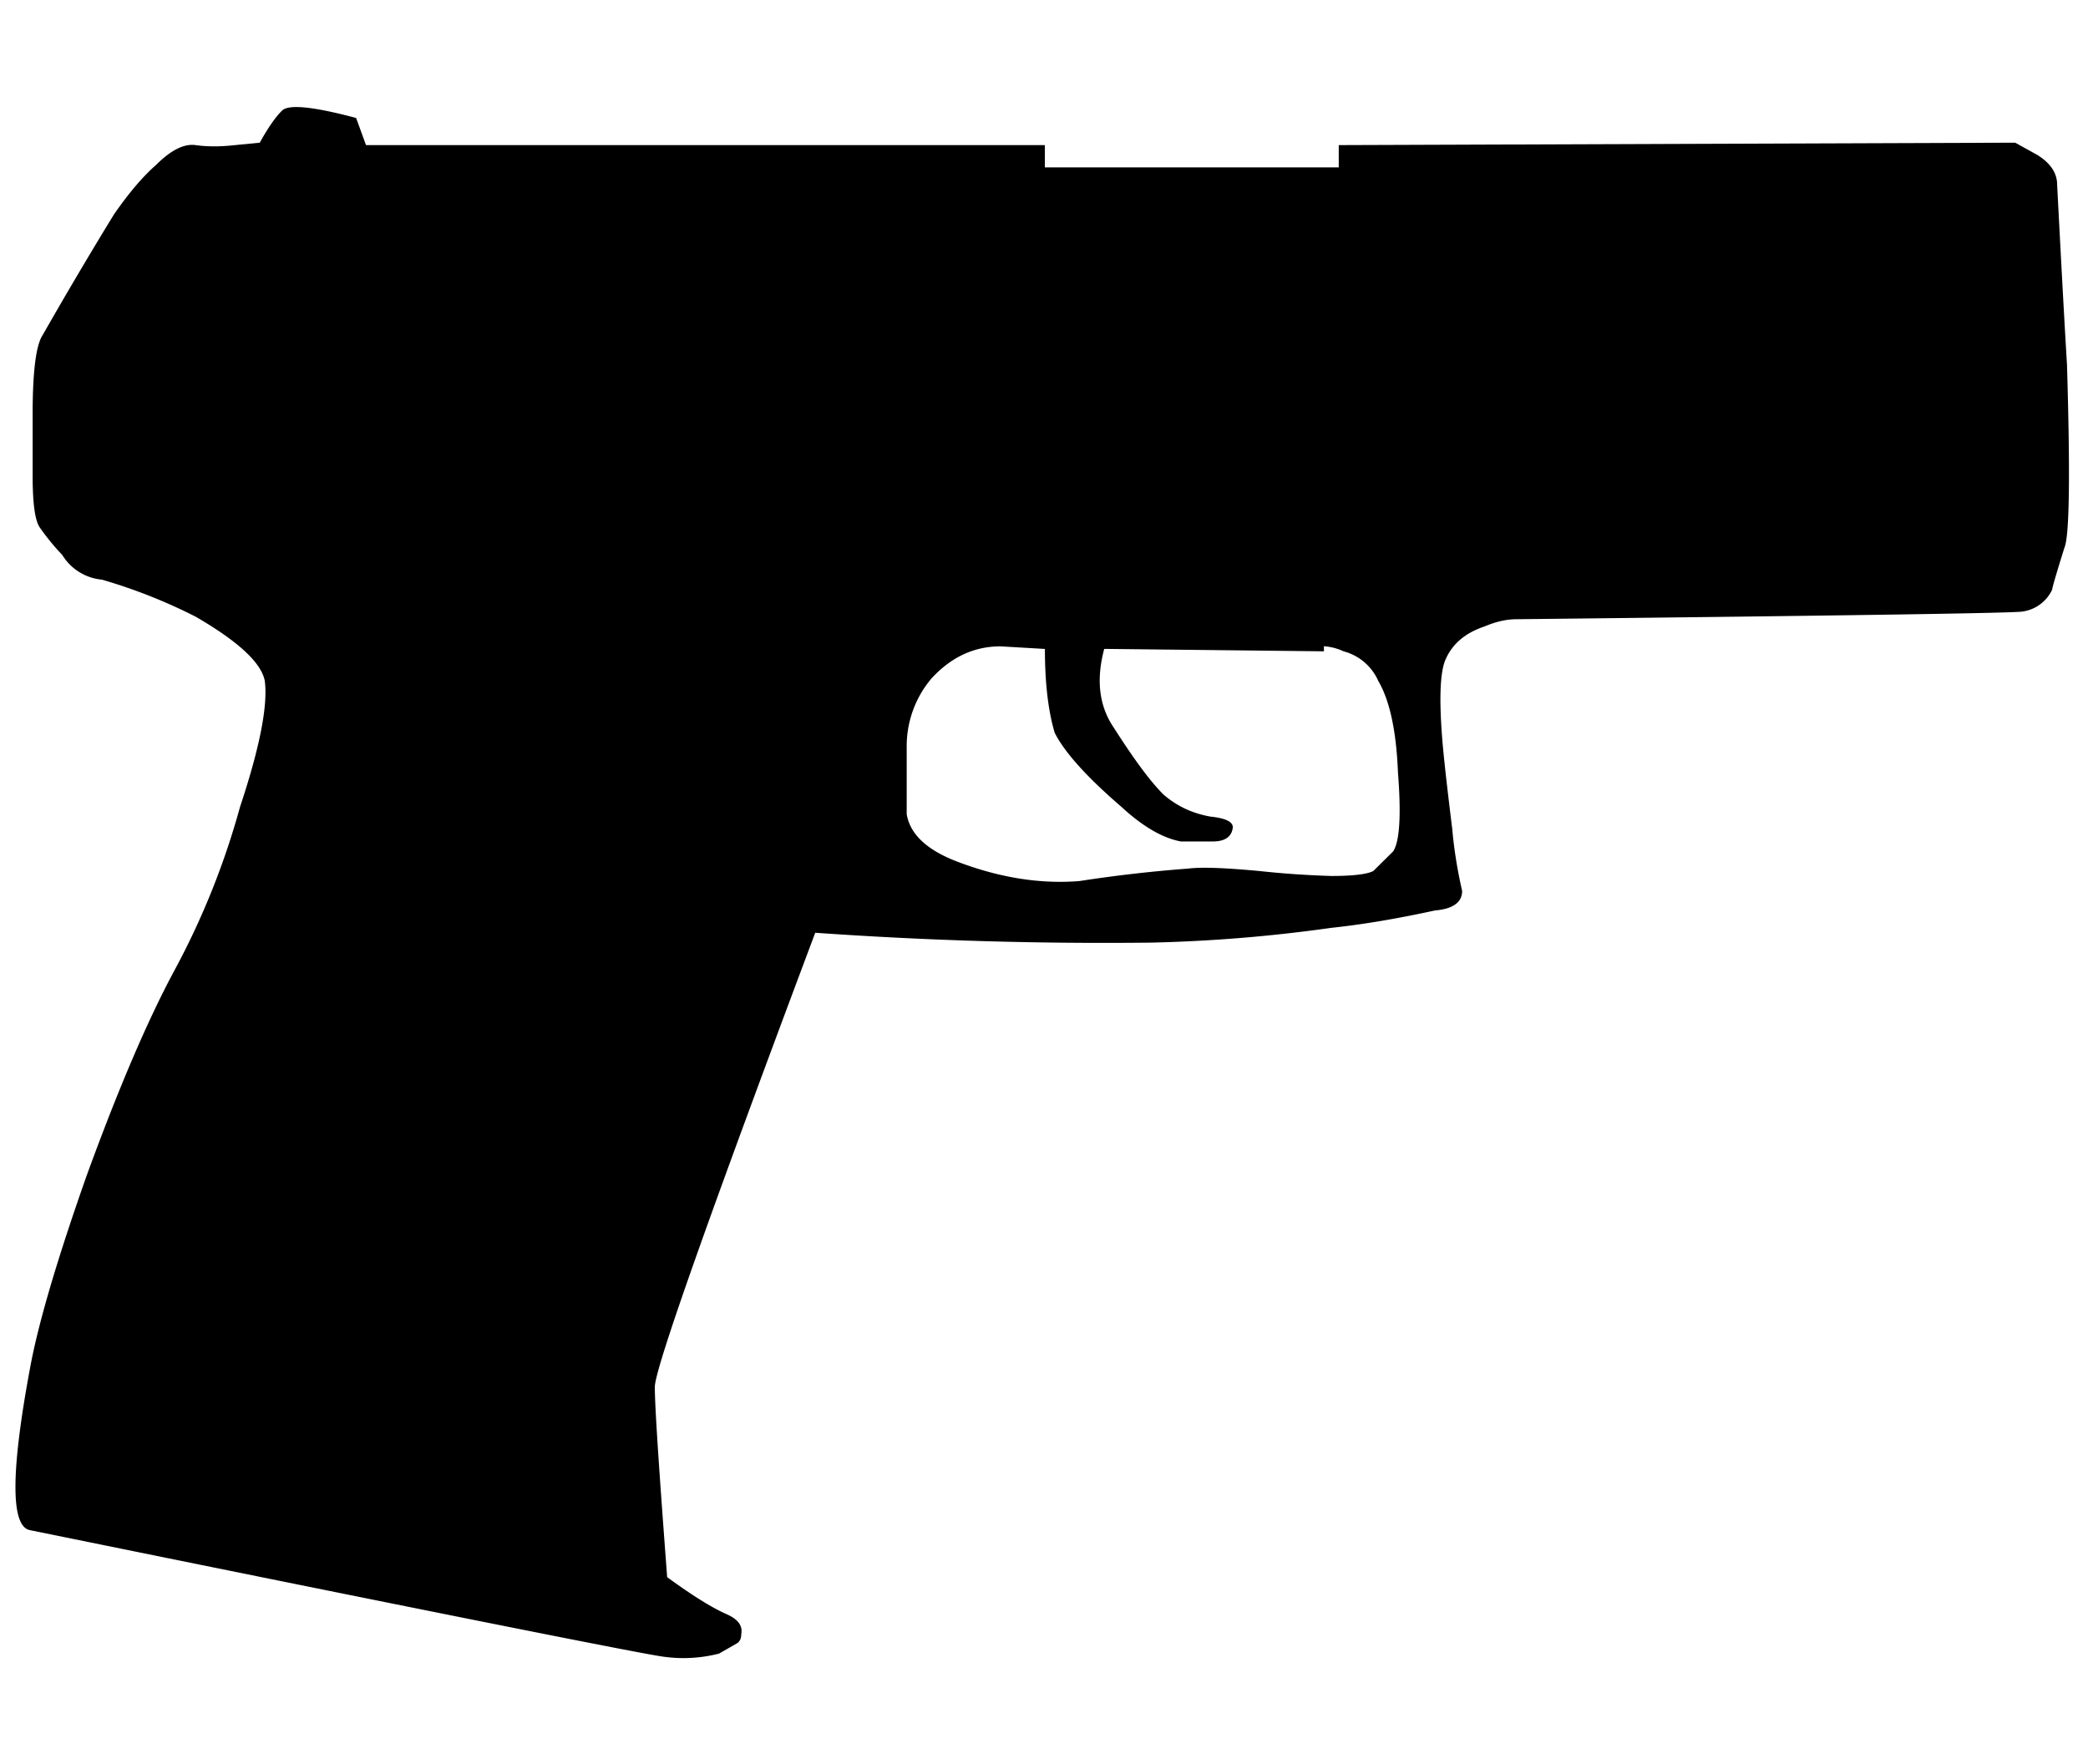 <svg xmlns="http://www.w3.org/2000/svg" xml:space="preserve" viewBox="0 0 37.875 32">
  <path
    fill-rule="evenodd"
    d="M37.225 10.695a.7.7 0 0 1-.581.402c-.446.029-3.495.073-9.136.135-.179 0-.372.043-.582.132-.36.121-.598.329-.717.629-.089.239-.104.714-.046 1.433.03.356.091.894.18 1.611.031.359.09.731.179 1.123 0 .207-.165.327-.494.355-.685.149-1.312.255-1.88.315a27.806 27.806 0 0 1-3.268.268 74.587 74.587 0 0 1-6.092-.179c-1.939 5.166-2.91 7.911-2.91 8.239 0 .359.077 1.508.224 3.45.448.326.807.552 1.075.67.209.092.297.208.269.36 0 .088-.03.147-.09.177l-.312.179a2.6 2.6 0 0 1-1.077.046c-.568-.09-4.374-.85-11.419-2.284-.357-.061-.357-1.043 0-2.957.149-.805.493-1.971 1.03-3.492.567-1.554 1.09-2.777 1.568-3.671a14.11 14.11 0 0 0 1.208-3c.358-1.076.507-1.838.449-2.285-.061-.327-.479-.716-1.254-1.165a9.695 9.695 0 0 0-1.701-.672.943.943 0 0 1-.718-.447 4.22 4.22 0 0 1-.404-.493c-.089-.12-.134-.431-.134-.94v-1.12c0-.775.061-1.253.18-1.433a80.78 80.78 0 0 1 1.296-2.193c.269-.388.524-.688.764-.897.268-.268.506-.388.716-.359.208.03.448.03.717 0l.447-.044c.149-.269.284-.464.404-.582.12-.118.565-.074 1.344.134l.179.492h12.314v.404h5.331v-.404l12.27-.044.403.223c.238.149.358.329.358.537.061 1.167.118 2.256.179 3.271.06 2.001.044 3.103-.046 3.314-.15.477-.223.732-.223.762zm-12.854 1.119a1.009 1.009 0 0 0-.356-.092v.092l-3.985-.044c-.152.566-.091 1.043.176 1.433.361.565.658.97.899 1.209.239.208.521.341.85.4.297.03.434.106.403.225-.029.149-.148.226-.359.226h-.579c-.329-.061-.69-.269-1.077-.627-.626-.538-1.03-.987-1.211-1.343-.117-.39-.178-.898-.178-1.522l-.805-.047c-.479 0-.896.194-1.254.584a1.903 1.903 0 0 0-.448 1.253v1.208c.061.36.361.644.897.852.775.299 1.523.418 2.238.36a25.447 25.447 0 0 1 1.972-.226c.238-.03.67-.014 1.297.045a16.67 16.67 0 0 0 1.298.089c.39 0 .643-.03.761-.089l.361-.357c.118-.18.148-.659.087-1.435-.03-.748-.148-1.3-.357-1.657a.954.954 0 0 0-.63-.537z"
    clip-rule="evenodd"
  />
</svg>
